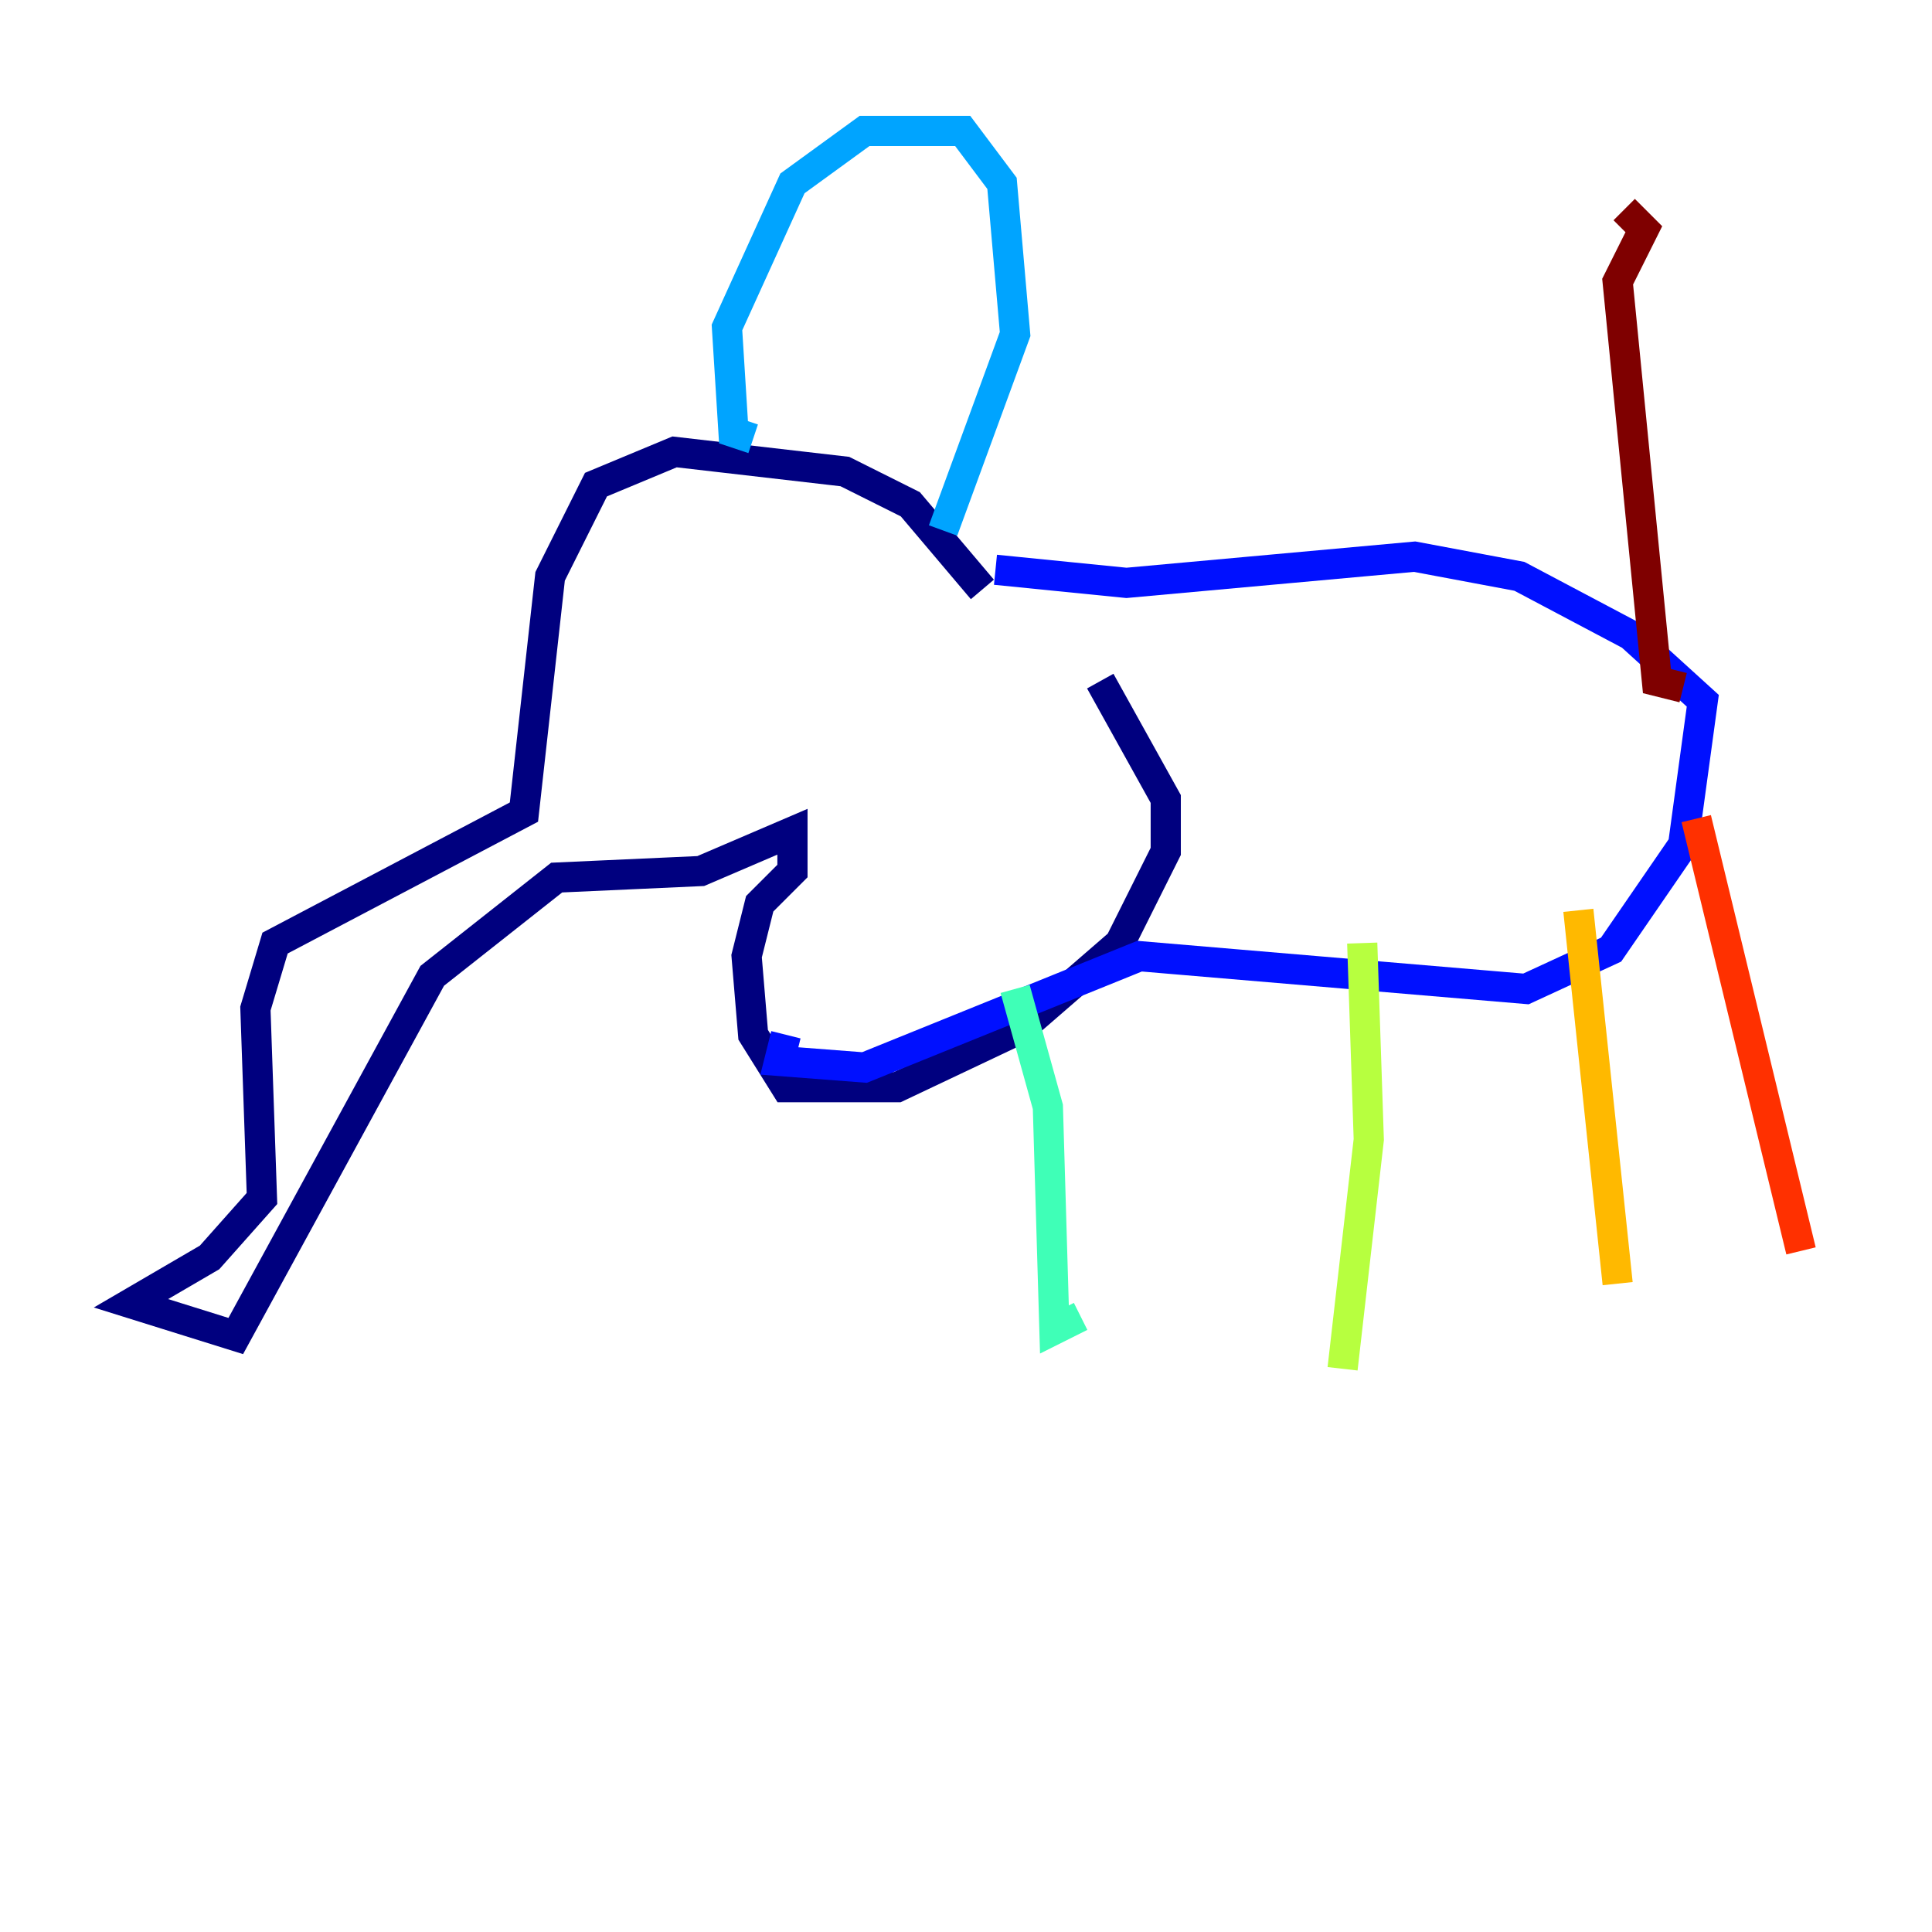 <?xml version="1.0" encoding="utf-8" ?>
<svg baseProfile="tiny" height="128" version="1.2" viewBox="0,0,128,128" width="128" xmlns="http://www.w3.org/2000/svg" xmlns:ev="http://www.w3.org/2001/xml-events" xmlns:xlink="http://www.w3.org/1999/xlink"><defs /><polyline fill="none" points="65.085,39.051 60.312,33.41 55.973,31.241 44.691,29.939 39.485,32.108 36.447,38.183 34.712,53.803 18.224,62.481 16.922,66.82 17.356,79.403 13.885,83.308 8.678,86.346 15.62,88.515 28.637,64.651 36.881,58.142 46.427,57.709 52.502,55.105 52.502,57.709 50.332,59.878 49.464,63.349 49.898,68.556 52.068,72.027 59.444,72.027 67.688,68.122 74.197,62.481 77.234,56.407 77.234,52.936 72.895,45.125" stroke="#00007f" stroke-width="2" /><polyline fill="none" points="52.068,68.556 51.634,70.291 57.275,70.725 75.498,63.349 101.098,65.519 106.739,62.915 111.512,55.973 112.814,46.427 108.041,42.088 100.664,38.183 93.722,36.881 74.63,38.617 65.953,37.749" stroke="#0010ff" stroke-width="2" /><polyline fill="none" points="49.898,29.071 48.597,28.637 48.163,21.695 52.502,12.149 57.275,8.678 63.783,8.678 66.386,12.149 67.254,22.129 62.481,35.146" stroke="#00a4ff" stroke-width="2" /><polyline fill="none" points="67.254,65.519 69.424,73.329 69.858,88.081 71.593,87.214" stroke="#3fffb7" stroke-width="2" /><polyline fill="none" points="90.251,62.481 90.685,75.498 88.949,90.685" stroke="#b7ff3f" stroke-width="2" /><polyline fill="none" points="104.57,60.312 107.173,85.044" stroke="#ffb900" stroke-width="2" /><polyline fill="none" points="112.38,54.237 119.322,82.875" stroke="#ff3000" stroke-width="2" /><polyline fill="none" points="111.512,45.559 109.776,45.125 107.173,18.658 108.909,15.186 107.607,13.885" stroke="#7f0000" stroke-width="2" /></svg>